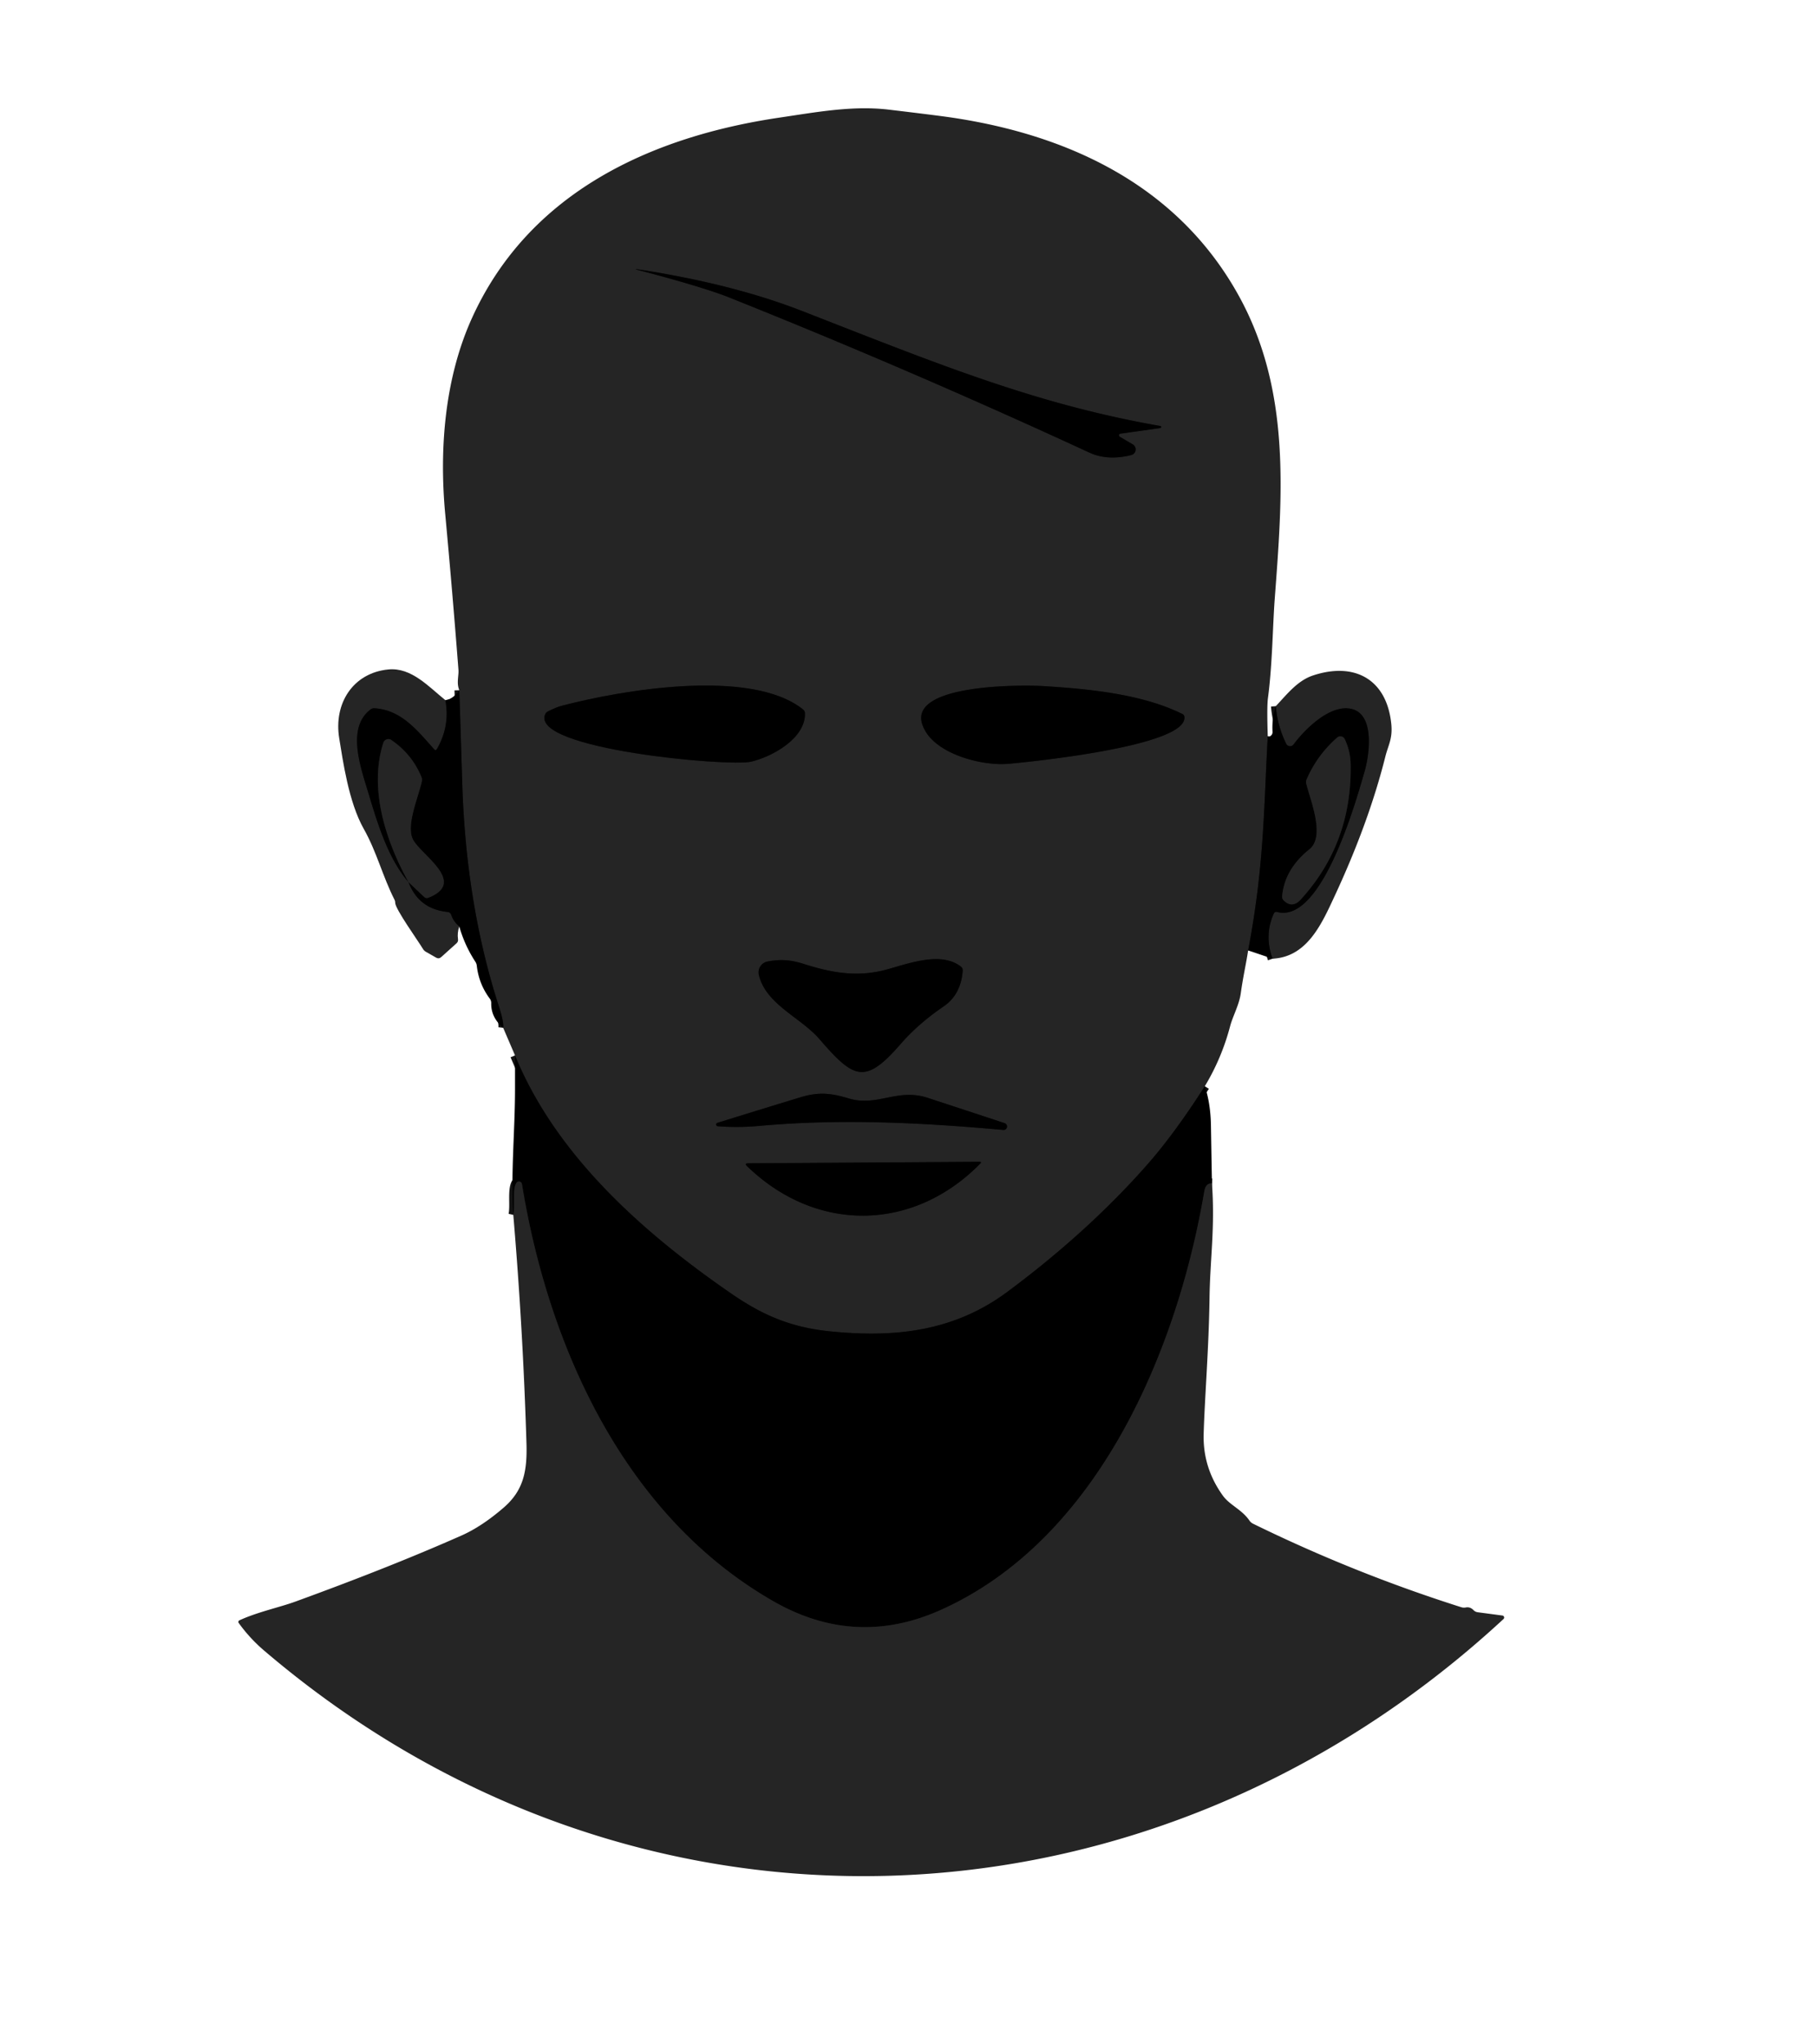 <?xml version="1.0" encoding="UTF-8" standalone="no"?>
<!DOCTYPE svg PUBLIC "-//W3C//DTD SVG 1.1//EN" "http://www.w3.org/Graphics/SVG/1.1/DTD/svg11.dtd">
<svg xmlns="http://www.w3.org/2000/svg" version="1.1" viewBox="0.00 0.00 377.00 424.00">
<g stroke-width="2.00" fill="none" stroke-linecap="butt">
<path stroke="#131313" vector-effect="non-scaling-stroke" d="
  M 263.04 152.75
  C 262.21 167.88 262.29 179.74 258.97 197.17"
/>
<path stroke="#131313" vector-effect="non-scaling-stroke" d="
  M 249.98 225.35
  Q 243.61 235.34 237.72 241.98
  Q 225.48 255.78 208.98 268.03
  C 197.88 276.26 185.61 277.56 172.22 276.20
  C 164.14 275.39 158.30 272.88 151.82 268.43
  C 133.48 255.81 115.36 239.73 106.86 218.96"
/>
<path stroke="#131313" vector-effect="non-scaling-stroke" d="
  M 104.40 213.23
  Q 104.55 211.98 103.50 208.74
  Q 96.68 187.65 95.91 162.50
  Q 95.61 152.85 95.30 143.19"
/>
<path stroke="#131313" vector-effect="non-scaling-stroke" d="
  M 84.75 183.00
  L 87.99 186.07
  Q 88.39 186.44 88.90 186.24
  C 97.22 182.94 86.80 177.09 85.55 173.87
  C 84.37 170.82 86.84 165.29 87.53 162.07
  Q 87.62 161.63 87.45 161.21
  Q 85.47 156.44 81.19 153.52
  A 1.09 1.09 0.0 0 0 79.54 154.09
  C 76.46 163.66 80.10 174.58 84.75 183.00"
/>
<path stroke="#131313" vector-effect="non-scaling-stroke" d="
  M 251.46 245.50
  Q 250.17 245.43 249.87 247.17
  C 244.30 279.99 227.95 319.28 195.24 333.98
  Q 177.52 341.95 160.49 332.21
  C 129.55 314.51 113.79 279.43 108.30 245.65
  A 0.64 0.63 56.7 0 0 107.14 245.41
  C 106.26 246.77 106.92 250.15 106.50 252.04"
/>
<path stroke="#131313" vector-effect="non-scaling-stroke" d="
  M 92.41 145.26
  Q 93.41 150.62 90.65 155.40
  Q 90.41 155.81 90.09 155.46
  C 86.65 151.63 83.33 147.29 77.72 146.94
  Q 77.22 146.91 76.83 147.22
  C 71.90 151.06 74.78 159.04 76.42 164.47
  C 78.25 170.56 80.44 178.00 84.75 183.00
  Q 86.89 188.60 92.85 189.19
  Q 93.44 189.25 93.63 189.81
  Q 94.08 191.18 95.29 192.19"
/>
<path stroke="#131313" vector-effect="non-scaling-stroke" d="
  M 264.03 198.89
  Q 262.28 194.02 264.28 189.56
  Q 264.50 189.07 265.02 189.21
  C 274.23 191.61 281.29 166.43 283.13 160.04
  C 284.25 156.12 285.33 147.29 279.57 146.95
  C 275.41 146.71 270.75 151.29 268.40 154.44
  A 0.91 0.90 -39.7 0 1 266.86 154.30
  Q 265.04 150.57 264.71 146.50"
/>
<path stroke="#131313" vector-effect="non-scaling-stroke" d="
  M 232.34 90.61
  A 0.35 0.34 56.0 0 1 232.46 89.97
  L 240.70 88.81
  A 0.22 0.22 0.0 0 0 240.71 88.37
  C 214.80 83.83 194.65 75.53 166.45 64.53
  Q 152.01 58.90 132.55 55.91
  Q 131.27 55.71 132.52 56.04
  Q 145.98 59.59 151.27 61.70
  Q 189.07 76.81 226.01 93.89
  Q 229.79 95.64 234.71 94.41
  A 1.21 1.21 0.0 0 0 235.03 92.19
  L 232.34 90.61"
/>
<path stroke="#131313" vector-effect="non-scaling-stroke" d="
  M 166.61 147.17
  C 155.75 138.53 128.92 143.16 116.49 146.44
  Q 115.37 146.74 113.70 147.58
  Q 113.27 147.80 113.09 148.25
  C 110.22 155.43 151.12 159.08 155.78 158.03
  C 160.02 157.07 167.11 153.29 167.02 148.01
  Q 167.01 147.50 166.61 147.17"
/>
<path stroke="#131313" vector-effect="non-scaling-stroke" d="
  M 245.37 148.15
  C 236.90 143.93 225.65 142.90 216.32 142.33
  C 212.21 142.08 188.73 141.85 191.33 150.18
  C 193.23 156.28 203.51 158.90 208.99 158.48
  C 211.30 158.30 246.83 154.97 245.73 148.64
  A 0.65 0.65 0.0 0 0 245.37 148.15"
/>
<path stroke="#131313" vector-effect="non-scaling-stroke" d="
  M 170.01 215.56
  C 177.14 223.81 179.47 225.13 186.88 216.58
  Q 190.51 212.40 195.78 208.80
  Q 199.38 206.35 199.75 201.37
  Q 199.78 200.86 199.38 200.54
  C 195.33 197.37 188.78 199.80 184.12 201.10
  C 178.04 202.80 172.60 201.84 166.85 200.00
  C 164.02 199.10 161.90 198.96 159.24 199.48
  A 2.29 2.28 78.0 0 0 157.45 202.24
  C 158.87 208.36 166.19 211.12 170.01 215.56"
/>
<path stroke="#131313" vector-effect="non-scaling-stroke" d="
  M 157.56 233.58
  C 174.49 232.05 191.14 232.89 208.16 234.42
  A 0.73 0.72 56.7 0 0 208.45 233.01
  Q 200.79 230.48 192.49 227.76
  C 186.16 225.69 182.04 229.66 176.14 227.89
  C 172.48 226.79 169.91 226.47 166.03 227.66
  Q 157.46 230.27 148.84 232.95
  A 0.36 0.36 0.0 0 0 148.92 233.65
  Q 153.19 233.98 157.56 233.58"
/>
<path stroke="#131313" vector-effect="non-scaling-stroke" d="
  M 203.36 241.02
  L 155.23 241.34
  Q 154.40 241.35 155.00 241.93
  C 169.37 255.87 189.56 255.59 203.48 241.31
  A 0.17 0.17 0.0 0 0 203.36 241.02"
/>
<path stroke="#131313" vector-effect="non-scaling-stroke" d="
  M 271.69 176.19
  Q 266.54 180.32 266.03 185.90
  Q 265.97 186.46 266.39 186.85
  Q 268.15 188.52 269.90 186.60
  Q 280.60 174.84 280.23 158.43
  Q 280.17 155.79 279.01 153.34
  A 1.00 0.99 56.7 0 0 277.45 153.01
  Q 273.32 156.63 271.13 161.63
  Q 270.91 162.14 271.05 162.67
  C 271.95 166.20 274.99 173.54 271.69 176.19"
/>
</g>
<path fill="#252525" d="
  M 263.04 152.75
  C 262.21 167.88 262.29 179.74 258.97 197.17
  C 258.51 200.19 257.97 202.34 257.44 206.08
  C 257.10 208.51 255.79 210.78 255.22 212.94
  Q 253.47 219.56 249.98 225.35
  Q 243.61 235.34 237.72 241.98
  Q 225.48 255.78 208.98 268.03
  C 197.88 276.26 185.61 277.56 172.22 276.20
  C 164.14 275.39 158.30 272.88 151.82 268.43
  C 133.48 255.81 115.36 239.73 106.86 218.96
  L 104.40 213.23
  Q 104.55 211.98 103.50 208.74
  Q 96.68 187.65 95.91 162.50
  Q 95.61 152.85 95.30 143.19
  C 94.67 141.68 95.22 140.20 95.12 138.94
  Q 93.87 122.74 92.37 106.57
  C 91.10 92.89 92.33 78.25 97.98 65.87
  C 109.78 39.98 134.92 28.33 161.93 24.37
  C 169.35 23.28 176.90 21.85 184.45 22.75
  Q 194.41 23.94 197.33 24.37
  C 222.25 28.05 244.59 38.80 257.05 61.40
  C 267.95 81.18 266.08 102.93 264.47 124.49
  C 264.07 129.89 263.99 138.05 263.08 144.82
  Q 262.84 146.63 263.04 152.75
  Z
  M 232.34 90.61
  A 0.35 0.34 56.0 0 1 232.46 89.97
  L 240.70 88.81
  A 0.22 0.22 0.0 0 0 240.71 88.37
  C 214.80 83.83 194.65 75.53 166.45 64.53
  Q 152.01 58.90 132.55 55.91
  Q 131.27 55.71 132.52 56.04
  Q 145.98 59.59 151.27 61.70
  Q 189.07 76.81 226.01 93.89
  Q 229.79 95.64 234.71 94.41
  A 1.21 1.21 0.0 0 0 235.03 92.19
  L 232.34 90.61
  Z
  M 166.61 147.17
  C 155.75 138.53 128.92 143.16 116.49 146.44
  Q 115.37 146.74 113.70 147.58
  Q 113.27 147.80 113.09 148.25
  C 110.22 155.43 151.12 159.08 155.78 158.03
  C 160.02 157.07 167.11 153.29 167.02 148.01
  Q 167.01 147.50 166.61 147.17
  Z
  M 245.37 148.15
  C 236.90 143.93 225.65 142.90 216.32 142.33
  C 212.21 142.08 188.73 141.85 191.33 150.18
  C 193.23 156.28 203.51 158.90 208.99 158.48
  C 211.30 158.30 246.83 154.97 245.73 148.64
  A 0.65 0.65 0.0 0 0 245.37 148.15
  Z
  M 170.01 215.56
  C 177.14 223.81 179.47 225.13 186.88 216.58
  Q 190.51 212.40 195.78 208.80
  Q 199.38 206.35 199.75 201.37
  Q 199.78 200.86 199.38 200.54
  C 195.33 197.37 188.78 199.80 184.12 201.10
  C 178.04 202.80 172.60 201.84 166.85 200.00
  C 164.02 199.10 161.90 198.96 159.24 199.48
  A 2.29 2.28 78.0 0 0 157.45 202.24
  C 158.87 208.36 166.19 211.12 170.01 215.56
  Z
  M 157.56 233.58
  C 174.49 232.05 191.14 232.89 208.16 234.42
  A 0.73 0.72 56.7 0 0 208.45 233.01
  Q 200.79 230.48 192.49 227.76
  C 186.16 225.69 182.04 229.66 176.14 227.89
  C 172.48 226.79 169.91 226.47 166.03 227.66
  Q 157.46 230.27 148.84 232.95
  A 0.36 0.36 0.0 0 0 148.92 233.65
  Q 153.19 233.98 157.56 233.58
  Z
  M 203.36 241.02
  L 155.23 241.34
  Q 154.40 241.35 155.00 241.93
  C 169.37 255.87 189.56 255.59 203.48 241.31
  A 0.17 0.17 0.0 0 0 203.36 241.02
  Z"
/>
<path fill="#000000" d="
  M 232.34 90.61
  L 235.03 92.19
  A 1.21 1.21 0.0 0 1 234.71 94.41
  Q 229.79 95.64 226.01 93.89
  Q 189.07 76.81 151.27 61.70
  Q 145.98 59.59 132.52 56.04
  Q 131.27 55.71 132.55 55.91
  Q 152.01 58.90 166.45 64.53
  C 194.65 75.53 214.80 83.83 240.71 88.37
  A 0.22 0.22 0.0 0 1 240.70 88.81
  L 232.46 89.97
  A 0.35 0.34 56.0 0 0 232.34 90.61
  Z"
/>
<path fill="#252525" d="
  M 92.41 145.26
  Q 93.41 150.62 90.65 155.40
  Q 90.41 155.81 90.09 155.46
  C 86.65 151.63 83.33 147.29 77.72 146.94
  Q 77.22 146.91 76.83 147.22
  C 71.90 151.06 74.78 159.04 76.42 164.47
  C 78.25 170.56 80.44 178.00 84.75 183.00
  Q 86.89 188.60 92.85 189.19
  Q 93.44 189.25 93.63 189.81
  Q 94.08 191.18 95.29 192.19
  Q 94.84 193.56 95.03 194.84
  Q 95.11 195.36 94.71 195.71
  L 91.54 198.56
  Q 91.06 198.99 90.50 198.68
  L 88.38 197.47
  Q 87.97 197.24 87.74 196.84
  C 86.78 195.22 81.96 188.53 82.00 187.28
  Q 82.01 186.97 81.87 186.69
  C 79.38 181.81 78.20 176.80 75.48 171.97
  C 72.32 166.39 71.13 157.70 70.39 153.21
  C 69.18 145.92 73.26 139.58 80.61 138.88
  C 85.39 138.43 88.99 142.52 92.41 145.26
  Z"
/>
<path fill="#252525" d="
  M 264.03 198.89
  Q 262.28 194.02 264.28 189.56
  Q 264.50 189.07 265.02 189.21
  C 274.23 191.61 281.29 166.43 283.13 160.04
  C 284.25 156.12 285.33 147.29 279.57 146.95
  C 275.41 146.71 270.75 151.29 268.40 154.44
  A 0.91 0.90 -39.7 0 1 266.86 154.30
  Q 265.04 150.57 264.71 146.50
  C 267.03 144.04 269.21 141.19 272.44 140.13
  C 281.01 137.29 287.77 140.87 288.68 150.29
  C 288.96 153.28 288.03 154.60 287.43 157.00
  Q 283.99 170.67 276.97 185.78
  C 274.28 191.57 271.26 198.55 264.03 198.89
  Z"
/>
<path fill="#000000" d="
  M 116.49 146.44
  C 128.92 143.16 155.75 138.53 166.61 147.17
  Q 167.01 147.50 167.02 148.01
  C 167.11 153.29 160.02 157.07 155.78 158.03
  C 151.12 159.08 110.22 155.43 113.09 148.25
  Q 113.27 147.80 113.70 147.58
  Q 115.37 146.74 116.49 146.44
  Z"
/>
<path fill="#000000" d="
  M 245.37 148.15
  A 0.65 0.65 0.0 0 1 245.73 148.64
  C 246.83 154.97 211.30 158.30 208.99 158.48
  C 203.51 158.90 193.23 156.28 191.33 150.18
  C 188.73 141.85 212.21 142.08 216.32 142.33
  C 225.65 142.90 236.90 143.93 245.37 148.15
  Z"
/>
<path fill="#000000" d="
  M 95.30 143.19
  Q 95.61 152.85 95.91 162.50
  Q 96.68 187.65 103.50 208.74
  Q 104.55 211.98 104.40 213.23
  Q 101.86 211.08 101.92 208.12
  Q 101.93 207.59 101.61 207.16
  Q 99.36 204.14 98.93 200.37
  Q 98.88 199.91 98.62 199.51
  Q 96.40 196.11 95.29 192.19
  Q 94.08 191.18 93.63 189.81
  Q 93.44 189.25 92.85 189.19
  Q 86.89 188.60 84.75 183.00
  L 87.99 186.07
  Q 88.39 186.44 88.90 186.24
  C 97.22 182.94 86.80 177.09 85.55 173.87
  C 84.37 170.82 86.84 165.29 87.53 162.07
  Q 87.62 161.63 87.45 161.21
  Q 85.47 156.44 81.19 153.52
  A 1.09 1.09 0.0 0 0 79.54 154.09
  C 76.46 163.66 80.10 174.58 84.75 183.00
  C 80.44 178.00 78.25 170.56 76.42 164.47
  C 74.78 159.04 71.90 151.06 76.83 147.22
  Q 77.22 146.91 77.72 146.94
  C 83.33 147.29 86.65 151.63 90.09 155.46
  Q 90.41 155.81 90.65 155.40
  Q 93.41 150.62 92.41 145.26
  Q 93.96 145.07 95.30 143.19
  Z"
/>
<path fill="#000000" d="
  M 264.71 146.50
  Q 265.04 150.57 266.86 154.30
  A 0.91 0.90 -39.7 0 0 268.40 154.44
  C 270.75 151.29 275.41 146.71 279.57 146.95
  C 285.33 147.29 284.25 156.12 283.13 160.04
  C 281.29 166.43 274.23 191.61 265.02 189.21
  Q 264.50 189.07 264.28 189.56
  Q 262.28 194.02 264.03 198.89
  L 258.97 197.17
  C 262.29 179.74 262.21 167.88 263.04 152.75
  Q 263.43 152.87 263.71 152.61
  Q 264.06 152.28 264.03 151.80
  Q 263.87 149.09 264.71 146.50
  Z
  M 271.69 176.19
  Q 266.54 180.32 266.03 185.90
  Q 265.97 186.46 266.39 186.85
  Q 268.15 188.52 269.90 186.60
  Q 280.60 174.84 280.23 158.43
  Q 280.17 155.79 279.01 153.34
  A 1.00 0.99 56.7 0 0 277.45 153.01
  Q 273.32 156.63 271.13 161.63
  Q 270.91 162.14 271.05 162.67
  C 271.95 166.20 274.99 173.54 271.69 176.19
  Z"
/>
<path fill="#252525" d="
  M 271.69 176.19
  C 274.99 173.54 271.95 166.20 271.05 162.67
  Q 270.91 162.14 271.13 161.63
  Q 273.32 156.63 277.45 153.01
  A 1.00 0.99 56.7 0 1 279.01 153.34
  Q 280.17 155.79 280.23 158.43
  Q 280.60 174.84 269.90 186.60
  Q 268.15 188.52 266.39 186.85
  Q 265.97 186.46 266.03 185.90
  Q 266.54 180.32 271.69 176.19
  Z"
/>
<path fill="#252525" d="
  M 84.75 183.00
  C 80.10 174.58 76.46 163.66 79.54 154.09
  A 1.09 1.09 0.0 0 1 81.19 153.52
  Q 85.47 156.44 87.45 161.21
  Q 87.62 161.63 87.53 162.07
  C 86.84 165.29 84.37 170.82 85.55 173.87
  C 86.80 177.09 97.22 182.94 88.90 186.24
  Q 88.39 186.44 87.99 186.07
  L 84.75 183.00
  Z"
/>
<path fill="#000000" d="
  M 170.01 215.56
  C 166.19 211.12 158.87 208.36 157.45 202.24
  A 2.29 2.28 78.0 0 1 159.24 199.48
  C 161.90 198.96 164.02 199.10 166.85 200.00
  C 172.60 201.84 178.04 202.80 184.12 201.10
  C 188.78 199.80 195.33 197.37 199.38 200.54
  Q 199.78 200.86 199.75 201.37
  Q 199.38 206.35 195.78 208.80
  Q 190.51 212.40 186.88 216.58
  C 179.47 225.13 177.14 223.81 170.01 215.56
  Z"
/>
<path fill="#000000" d="
  M 106.86 218.96
  C 115.36 239.73 133.48 255.81 151.82 268.43
  C 158.30 272.88 164.14 275.39 172.22 276.20
  C 185.61 277.56 197.88 276.26 208.98 268.03
  Q 225.48 255.78 237.72 241.98
  Q 243.61 235.34 249.98 225.35
  Q 251.17 228.86 251.25 233.50
  Q 251.35 239.50 251.46 245.50
  Q 250.17 245.43 249.87 247.17
  C 244.30 279.99 227.95 319.28 195.24 333.98
  Q 177.52 341.95 160.49 332.21
  C 129.55 314.51 113.79 279.43 108.30 245.65
  A 0.64 0.63 56.7 0 0 107.14 245.41
  C 106.26 246.77 106.92 250.15 106.50 252.04
  C 105.96 243.21 106.85 234.78 106.86 226.02
  Q 106.86 222.51 106.86 218.96
  Z"
/>
<path fill="#000000" d="
  M 208.16 234.42
  C 191.14 232.89 174.49 232.05 157.56 233.58
  Q 153.19 233.98 148.92 233.65
  A 0.36 0.36 0.0 0 1 148.84 232.95
  Q 157.46 230.27 166.03 227.66
  C 169.91 226.47 172.48 226.79 176.14 227.89
  C 182.04 229.66 186.16 225.69 192.49 227.76
  Q 200.79 230.48 208.45 233.01
  A 0.73 0.72 56.7 0 1 208.16 234.42
  Z"
/>
<path fill="#000000" d="
  M 203.36 241.02
  A 0.17 0.17 0.0 0 1 203.48 241.31
  C 189.56 255.59 169.37 255.87 155.00 241.93
  Q 154.40 241.35 155.23 241.34
  L 203.36 241.02
  Z"
/>
<path fill="#252525" d="
  M 251.46 245.50
  C 252.13 254.66 251.07 261.21 250.96 269.24
  C 250.81 279.87 249.96 289.91 249.74 297.50
  Q 249.55 304.49 253.72 310.28
  C 255.14 312.26 257.65 313.14 259.24 315.46
  Q 259.53 315.88 259.99 316.11
  Q 280.93 326.37 303.18 333.43
  Q 303.64 333.58 304.11 333.49
  Q 305.03 333.31 305.72 334.03
  Q 306.09 334.41 306.62 334.48
  L 311.73 335.16
  A 0.42 0.42 0.0 0 1 311.96 335.88
  C 238.58 403.76 131.43 407.86 54.80 342.43
  Q 51.84 339.91 49.53 336.71
  A 0.37 0.37 0.0 0 1 49.68 336.15
  C 53.42 334.43 58.00 333.46 61.17 332.31
  Q 81.05 325.08 95.80 318.54
  Q 100.00 316.67 104.53 312.75
  C 108.67 309.16 109.41 305.12 109.23 299.35
  Q 108.51 275.67 106.50 252.04
  C 106.92 250.15 106.26 246.77 107.14 245.41
  A 0.64 0.63 56.7 0 1 108.30 245.65
  C 113.79 279.43 129.55 314.51 160.49 332.21
  Q 177.52 341.95 195.24 333.98
  C 227.95 319.28 244.30 279.99 249.87 247.17
  Q 250.17 245.43 251.46 245.50
  Z"
/>
</svg>

